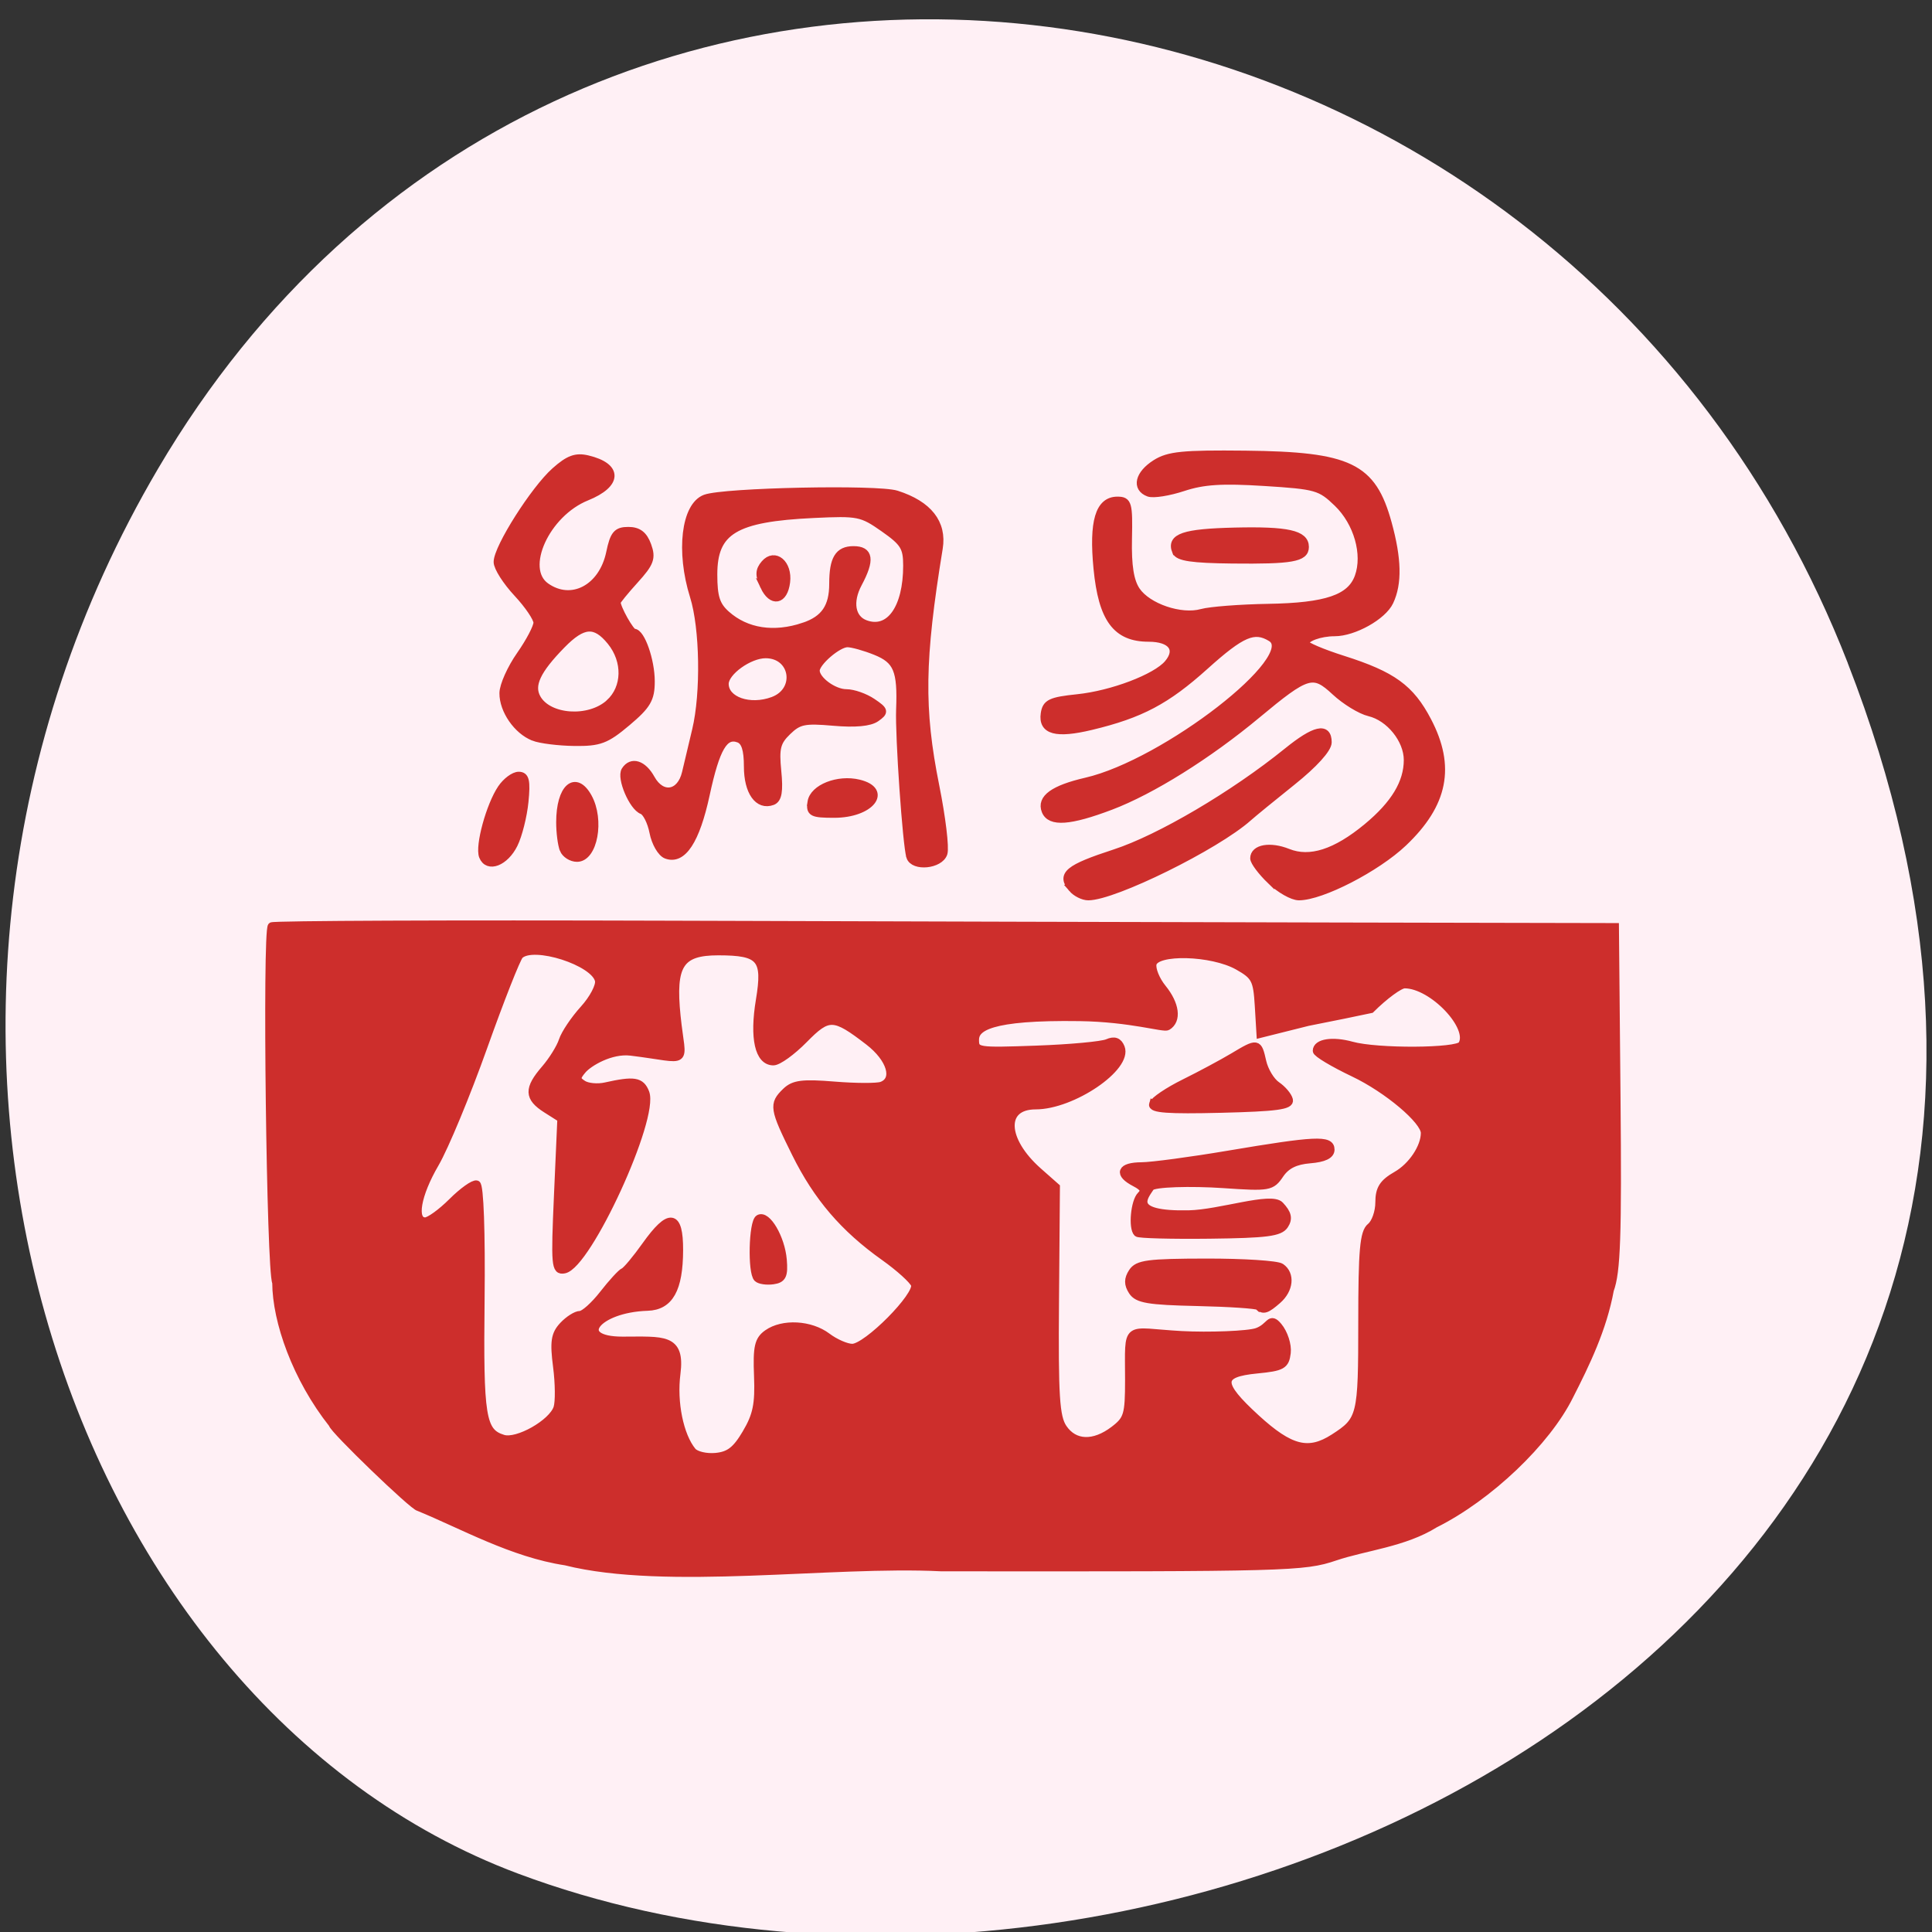 <svg xmlns="http://www.w3.org/2000/svg" viewBox="0 0 256 256"><rect x="0" y="0" width="256" height="256" fill="#333333" stroke="none"/><g fill="#fff0f5" color="#000"><path d="m 244.84 882.37 c 49.681 128.5 -89.55 194.42 -176.23 161.67 -60.5 -22.859 -90.65 -113.97 -47.683 -187.62 54.22 -92.93 185.6 -73.16 223.92 25.949 z" transform="matrix(1 0 0 0.992 0 -787.44)"/></g><path d="m 236.52 30.791 c -7.06 -1.064 -13.721 -4.846 -19.463 -7.193 -0.645 0 -11.44 -10.408 -11.44 -11.03 -4.806 -6.069 -7.46 -13.625 -7.474 -18.748 -0.758 -1.371 -1.319 -46.535 -0.587 -47.24 0.216 -0.209 23.74 -0.305 52.28 -0.214 28.536 0.091 68.5 0.2 88.82 0.241 l 36.933 0.075 l 0.209 22.602 c 0.169 18.318 0.001 23.15 -0.886 25.519 -0.935 5.12 -3.176 9.754 -5.355 14.02 -3.02 6.111 -10.706 13.426 -17.856 16.991 -4.071 2.54 -9.21 2.999 -13.226 4.35 -4.122 1.401 -6.155 1.456 -52.18 1.412 -14.566 -0.733 -36.401 2.549 -49.772 -0.781 z m 23.923 -17.04 c 1.381 -2.335 1.688 -3.839 1.54 -7.542 -0.154 -3.849 0.058 -4.798 1.264 -5.651 2.044 -1.446 5.727 -1.245 7.944 0.433 1.036 0.784 2.52 1.433 3.297 1.442 1.926 0.022 8.841 -6.957 8.284 -8.361 -0.237 -0.598 -2.052 -2.238 -4.03 -3.645 -5.351 -3.8 -8.88 -7.921 -11.758 -13.729 -2.951 -5.957 -3.038 -6.504 -1.292 -8.193 1.054 -1.019 2.199 -1.165 6.45 -0.82 2.843 0.231 5.658 0.238 6.256 0.016 2.032 -0.754 1.191 -3.569 -1.739 -5.825 -4.608 -3.548 -5.306 -3.57 -8.551 -0.27 -1.586 1.612 -3.413 2.931 -4.062 2.931 -1.954 0 -2.652 -3.126 -1.818 -8.14 0.919 -5.517 0.132 -6.442 -5.481 -6.442 -5.069 0 -6.188 1.74 -5.496 8.542 0.697 6.838 1.995 5.732 -6.091 4.752 -2.655 -0.322 -5.567 1.439 -6.37 2.375 -0.886 1.032 -0.879 1.314 0.043 1.902 0.595 0.38 1.93 0.501 2.966 0.269 3.792 -0.849 4.701 -0.704 5.308 0.85 1.31 3.35 -7.657 22.879 -10.772 23.459 -1.206 0.225 -1.272 -0.536 -0.859 -9.883 l 0.448 -10.127 l -1.962 -1.243 c -2.426 -1.538 -2.466 -2.702 -0.18 -5.346 0.98 -1.134 2.027 -2.821 2.328 -3.749 0.301 -0.929 1.561 -2.806 2.801 -4.172 1.24 -1.366 2.138 -3.066 1.996 -3.779 -0.494 -2.479 -8.668 -5.1 -10.47 -3.357 -0.384 0.371 -2.54 5.841 -4.79 12.155 -2.251 6.314 -5.134 13.264 -6.406 15.445 -2.412 4.134 -3.02 7.633 -1.331 7.633 0.541 0 2.138 -1.153 3.55 -2.562 1.412 -1.409 2.886 -2.459 3.277 -2.333 0.421 0.136 0.643 6.358 0.546 15.278 -0.171 15.636 0.137 17.552 2.962 18.419 1.878 0.577 6.503 -2.042 7.164 -4.057 0.258 -0.786 0.235 -3.243 -0.052 -5.46 -0.428 -3.311 -0.282 -4.286 0.817 -5.461 0.736 -0.787 1.754 -1.43 2.262 -1.43 0.508 0 1.883 -1.23 3.055 -2.734 1.172 -1.504 2.404 -2.845 2.737 -2.98 0.333 -0.135 1.635 -1.694 2.894 -3.463 3.155 -4.435 4.48 -4.254 4.466 0.611 -0.015 5.185 -1.283 7.453 -4.22 7.546 -6.779 0.215 -9.93 4.424 -3.306 4.424 5.41 0 7.799 -0.44 7.173 4.406 -0.492 3.807 0.408 8.223 2.094 10.274 0.429 0.522 1.818 0.85 3.086 0.729 1.791 -0.17 2.692 -0.871 4.03 -3.136 z m 1.485 -20.506 c -0.8 -0.774 -0.644 -7.413 0.186 -7.91 1.075 -0.643 2.966 2.574 3.21 5.464 0.176 2.08 -0.062 2.574 -1.324 2.749 -0.846 0.117 -1.779 -0.019 -2.073 -0.303 z m 76.37 21.13 c 3.632 -2.339 3.748 -2.811 3.748 -15.255 0 -9.601 0.211 -11.971 1.131 -12.709 0.622 -0.499 1.131 -1.945 1.131 -3.213 0 -1.798 0.507 -2.595 2.306 -3.623 2.043 -1.167 3.724 -3.686 3.724 -5.581 0 -1.645 -4.925 -5.802 -9.399 -7.933 -2.707 -1.289 -4.922 -2.616 -4.922 -2.949 0 -1.095 2.131 -1.425 4.663 -0.723 3.383 0.939 13.97 0.88 14.584 -0.08 1.484 -2.323 -3.887 -7.979 -7.577 -7.979 -0.646 0 -2.657 1.476 -4.47 3.281 l -3.612 0.753 l -4.733 0.948 l -6.313 1.58 l -0.228 -3.791 c -0.206 -3.428 -0.468 -3.927 -2.738 -5.205 -3.433 -1.934 -10.893 -2.132 -11.277 -0.3 -0.147 0.701 0.436 2.14 1.295 3.197 1.75 2.153 2.022 4.281 0.651 5.1 -0.501 0.3 -4.857 -1.118 -11.61 -1.218 -12.12 -0.181 -13.859 1.417 -13.859 2.966 0 1.526 0.22 1.56 8.103 1.279 4.456 -0.159 8.693 -0.55 9.415 -0.869 0.914 -0.404 1.458 -0.214 1.791 0.626 1.038 2.617 -6.428 7.694 -11.314 7.694 -4.516 0 -4.319 4.565 0.376 8.713 l 2.349 2.075 l -0.121 15.09 c -0.101 12.637 0.072 15.379 1.064 16.844 1.468 2.167 4.047 2.259 6.702 0.239 1.807 -1.375 1.986 -1.97 1.986 -6.61 0 -7.704 -0.667 -6.392 6.977 -5.981 3.562 0.192 8.869 0.007 10.03 -0.42 1.778 -0.654 1.638 -2.11 2.809 -0.712 0.751 0.897 1.264 2.477 1.14 3.511 -0.202 1.681 -0.623 1.918 -3.988 2.244 -5.117 0.496 -5.133 1.807 -0.081 6.43 4.508 4.124 6.926 4.731 10.27 2.577 z m -9.956 -17.402 c -0.213 -0.206 -3.88 -0.452 -8.147 -0.547 -6.447 -0.143 -7.9 -0.387 -8.59 -1.448 -0.605 -0.93 -0.605 -1.622 0.002 -2.552 0.716 -1.097 2.089 -1.278 9.795 -1.29 4.929 -0.008 9.386 0.278 9.904 0.636 1.361 0.94 1.158 2.974 -0.436 4.369 -1.467 1.284 -1.909 1.43 -2.527 0.831 z m -16.07 -9.717 c -0.698 -0.675 -0.371 -4.198 0.464 -5.01 0.61 -0.59 0.408 -1.028 -0.754 -1.63 -2.33 -1.206 -1.938 -2.227 0.861 -2.242 1.347 -0.007 6.52 -0.7 11.494 -1.539 11.538 -1.946 13.567 -2.041 13.567 -0.635 0 0.733 -0.912 1.167 -2.767 1.317 -1.928 0.155 -3.126 0.753 -3.951 1.97 -1.136 1.677 -1.435 1.73 -7.488 1.317 -4.251 -0.29 -9.317 -0.167 -9.665 0.378 -0.787 1.232 -3.141 3.728 5.05 3.562 4.135 -0.084 10.92 -2.449 12.11 -1.174 1.019 1.09 1.174 1.769 0.601 2.647 -0.635 0.974 -2.388 1.2 -9.962 1.288 -5.055 0.059 -9.358 -0.055 -9.562 -0.252 z m 2.059 -17.09 c 0.151 -0.486 2.02 -1.748 4.156 -2.804 2.134 -1.056 5.04 -2.614 6.462 -3.463 3.289 -1.966 3.32 -1.962 3.911 0.643 0.273 1.203 1.125 2.612 1.893 3.133 0.768 0.52 1.504 1.391 1.636 1.933 0.189 0.78 -1.708 1.035 -9.05 1.214 -7.01 0.172 -9.219 0.011 -9.01 -0.657 z m -10.7 -28.565 c -1.568 -1.828 -0.541 -2.68 5.661 -4.699 5.928 -1.93 15.767 -7.725 22.842 -13.453 3.659 -2.963 5.393 -3.355 5.393 -1.22 0 0.868 -1.854 2.914 -4.711 5.199 -2.591 2.072 -5.22 4.221 -5.841 4.776 -4.234 3.775 -17.772 10.457 -21.2 10.464 -0.675 0.001 -1.639 -0.479 -2.144 -1.067 z m 26.301 -1.062 c -1.212 -1.172 -2.203 -2.495 -2.203 -2.939 0 -1.341 2.153 -1.712 4.492 -0.775 2.921 1.17 6.342 0.074 10.493 -3.363 3.637 -3.01 5.366 -5.874 5.366 -8.885 0 -2.701 -2.383 -5.658 -5.076 -6.3 -1.147 -0.273 -3.179 -1.515 -4.515 -2.759 -2.93 -2.727 -3.679 -2.506 -10.383 3.071 -6.451 5.367 -13.943 10.05 -19.356 12.1 -5.417 2.054 -8.02 2.24 -8.659 0.621 -0.655 -1.651 1.083 -2.906 5.403 -3.904 10.46 -2.417 28.606 -16.508 24.495 -19.02 -2.219 -1.357 -3.873 -0.651 -8.736 3.725 -5.12 4.608 -8.541 6.418 -15.1 7.989 -4.64 1.112 -6.513 0.606 -6.179 -1.669 0.208 -1.414 0.821 -1.704 4.387 -2.075 4.572 -0.476 10.362 -2.677 11.956 -4.544 1.626 -1.905 0.503 -3.409 -2.546 -3.409 -4.294 0 -6.157 -2.523 -6.805 -9.215 -0.6 -6.199 0.233 -9.01 2.669 -9.01 1.41 0 1.528 0.42 1.429 5.091 -0.076 3.572 0.25 5.62 1.091 6.861 1.491 2.201 5.896 3.695 8.641 2.932 1.118 -0.311 5.094 -0.617 8.835 -0.68 7.691 -0.129 10.906 -1.225 11.941 -4.071 1.084 -2.983 -0.12 -7.213 -2.785 -9.782 -2.259 -2.177 -2.79 -2.329 -9.676 -2.762 -5.623 -0.354 -8.08 -0.198 -10.754 0.684 -1.907 0.629 -3.971 0.957 -4.585 0.728 -1.749 -0.649 -1.314 -2.49 0.925 -3.907 1.716 -1.087 3.609 -1.276 11.871 -1.188 13.834 0.147 16.844 1.598 18.913 9.118 1.303 4.734 1.375 7.969 0.233 10.394 -0.909 1.929 -4.755 4.08 -7.297 4.08 -1.935 0 -3.905 0.723 -3.905 1.434 0 0.302 2.259 1.266 5.02 2.142 6.566 2.085 8.944 3.81 11.207 8.129 3.185 6.079 2.203 11.02 -3.212 16.16 -3.547 3.37 -10.847 7.127 -13.847 7.127 -0.849 0 -2.535 -0.959 -3.747 -2.131 z m -104.39 -3.207 c -0.537 -1.353 0.94 -6.749 2.462 -8.996 0.636 -0.939 1.669 -1.706 2.296 -1.706 0.906 0 1.069 0.712 0.795 3.47 -0.19 1.909 -0.829 4.447 -1.421 5.642 -1.185 2.391 -3.466 3.269 -4.132 1.591 z m 56.619 0.052 c -0.487 -1.515 -1.49 -15.993 -1.351 -19.503 0.205 -5.194 -0.361 -6.552 -3.211 -7.704 -1.423 -0.575 -3.107 -1.046 -3.742 -1.046 -1.261 0 -4.17 2.507 -4.17 3.593 0 1.24 2.347 2.968 4.03 2.968 0.915 0 2.466 0.544 3.447 1.209 1.642 1.112 1.682 1.281 0.503 2.115 -0.842 0.596 -2.781 0.774 -5.666 0.521 -3.839 -0.337 -4.596 -0.181 -6.076 1.251 -1.426 1.38 -1.635 2.203 -1.331 5.258 0.263 2.649 0.082 3.726 -0.676 4.01 -1.881 0.698 -3.278 -1.275 -3.278 -4.63 0 -2.255 -0.355 -3.346 -1.189 -3.656 -1.897 -0.704 -2.999 1.173 -4.341 7.393 -1.314 6.092 -3.087 8.798 -5.241 7.998 -0.687 -0.255 -1.47 -1.606 -1.741 -3 -0.271 -1.397 -0.927 -2.701 -1.459 -2.898 -1.26 -0.468 -2.9 -4.317 -2.263 -5.314 0.849 -1.328 2.369 -0.85 3.438 1.082 1.411 2.551 3.91 2.137 4.591 -0.761 0.283 -1.203 0.888 -3.75 1.344 -5.661 1.172 -4.904 1.03 -13.52 -0.292 -17.737 -1.859 -5.927 -1.142 -11.976 1.537 -12.97 2.467 -0.916 22.804 -1.341 25.345 -0.53 4.227 1.349 6.164 3.811 5.619 7.142 -2.414 14.77 -2.508 21.282 -0.457 31.502 0.837 4.169 1.322 8.188 1.078 8.931 -0.506 1.544 -3.986 1.888 -4.451 0.441 z m -18.17 -20.683 c 3.562 -1.322 2.798 -6.112 -0.974 -6.112 -2.189 0 -5.392 2.313 -5.392 3.893 0 2.208 3.298 3.358 6.366 2.219 z m 4.09 -9.834 c 2.749 -0.927 3.865 -2.558 3.865 -5.649 0 -3.284 0.727 -4.482 2.719 -4.482 2.127 0 2.313 1.307 0.634 4.447 -1.3 2.431 -0.913 4.662 0.927 5.345 3.2 1.188 5.518 -2.05 5.518 -7.709 0 -2.441 -0.397 -3.081 -3.071 -4.955 -2.923 -2.049 -3.37 -2.138 -9.29 -1.858 -10.462 0.495 -13.266 2.185 -13.266 7.996 0 2.975 0.357 4.089 1.696 5.282 2.633 2.348 6.312 2.915 10.267 1.581 z m -5.28 -5.313 c -0.681 -1.446 -0.661 -2.108 0.089 -2.983 1.339 -1.561 3.177 -0.014 2.875 2.421 -0.311 2.51 -1.905 2.812 -2.965 0.562 z m -26.577 34.858 c -0.252 -0.634 -0.458 -2.248 -0.458 -3.586 0 -4.568 2.048 -6.39 3.742 -3.329 1.668 3.02 0.741 8.07 -1.481 8.07 -0.74 0 -1.552 -0.519 -1.804 -1.153 z m 32.843 -6.263 c 0.283 -1.861 3.556 -3.151 6.303 -2.484 4 0.972 1.53 4.067 -3.25 4.067 -2.952 0 -3.268 -0.164 -3.053 -1.583 z m -36.8 -8.618 c -2.166 -0.845 -4.04 -3.557 -4.02 -5.819 0.007 -1.014 1.025 -3.287 2.261 -5.05 1.236 -1.765 2.247 -3.693 2.247 -4.286 0 -0.593 -1.187 -2.349 -2.638 -3.902 -1.451 -1.554 -2.638 -3.417 -2.638 -4.141 0 -1.886 4.898 -9.61 7.637 -12.04 1.808 -1.607 2.765 -1.959 4.315 -1.589 4.144 0.989 4.08 3.307 -0.137 5.01 -5.392 2.18 -8.722 9.512 -5.39 11.869 3.396 2.402 7.505 0.234 8.486 -4.478 0.508 -2.442 0.906 -2.916 2.44 -2.916 1.308 0 2.036 0.559 2.542 1.952 0.607 1.67 0.365 2.332 -1.678 4.582 -1.313 1.447 -2.387 2.767 -2.387 2.935 0 0.801 1.81 4.02 2.261 4.02 0.964 0 2.261 3.713 2.261 6.474 0 2.333 -0.49 3.173 -3.173 5.434 -2.781 2.343 -3.643 2.668 -6.972 2.628 -2.089 -0.025 -4.525 -0.33 -5.414 -0.677 z m 10.05 -4.508 c 2.209 -2.01 2.289 -5.568 0.182 -8.159 -2.062 -2.535 -3.681 -2.423 -6.491 0.448 -3.308 3.38 -4.227 5.349 -3.288 7.05 1.509 2.728 6.915 3.103 9.597 0.666 z m 75.06 -20.09 c -0.748 -1.885 1.05 -2.497 7.8 -2.657 6.985 -0.165 9.328 0.353 9.328 2.066 0 1.474 -1.774 1.785 -9.678 1.698 -5.313 -0.059 -7.141 -0.33 -7.449 -1.107 z" fill="#cd2e2c" stroke="#cd2e2c" transform="translate(-161.57 176.13)"/></svg>
